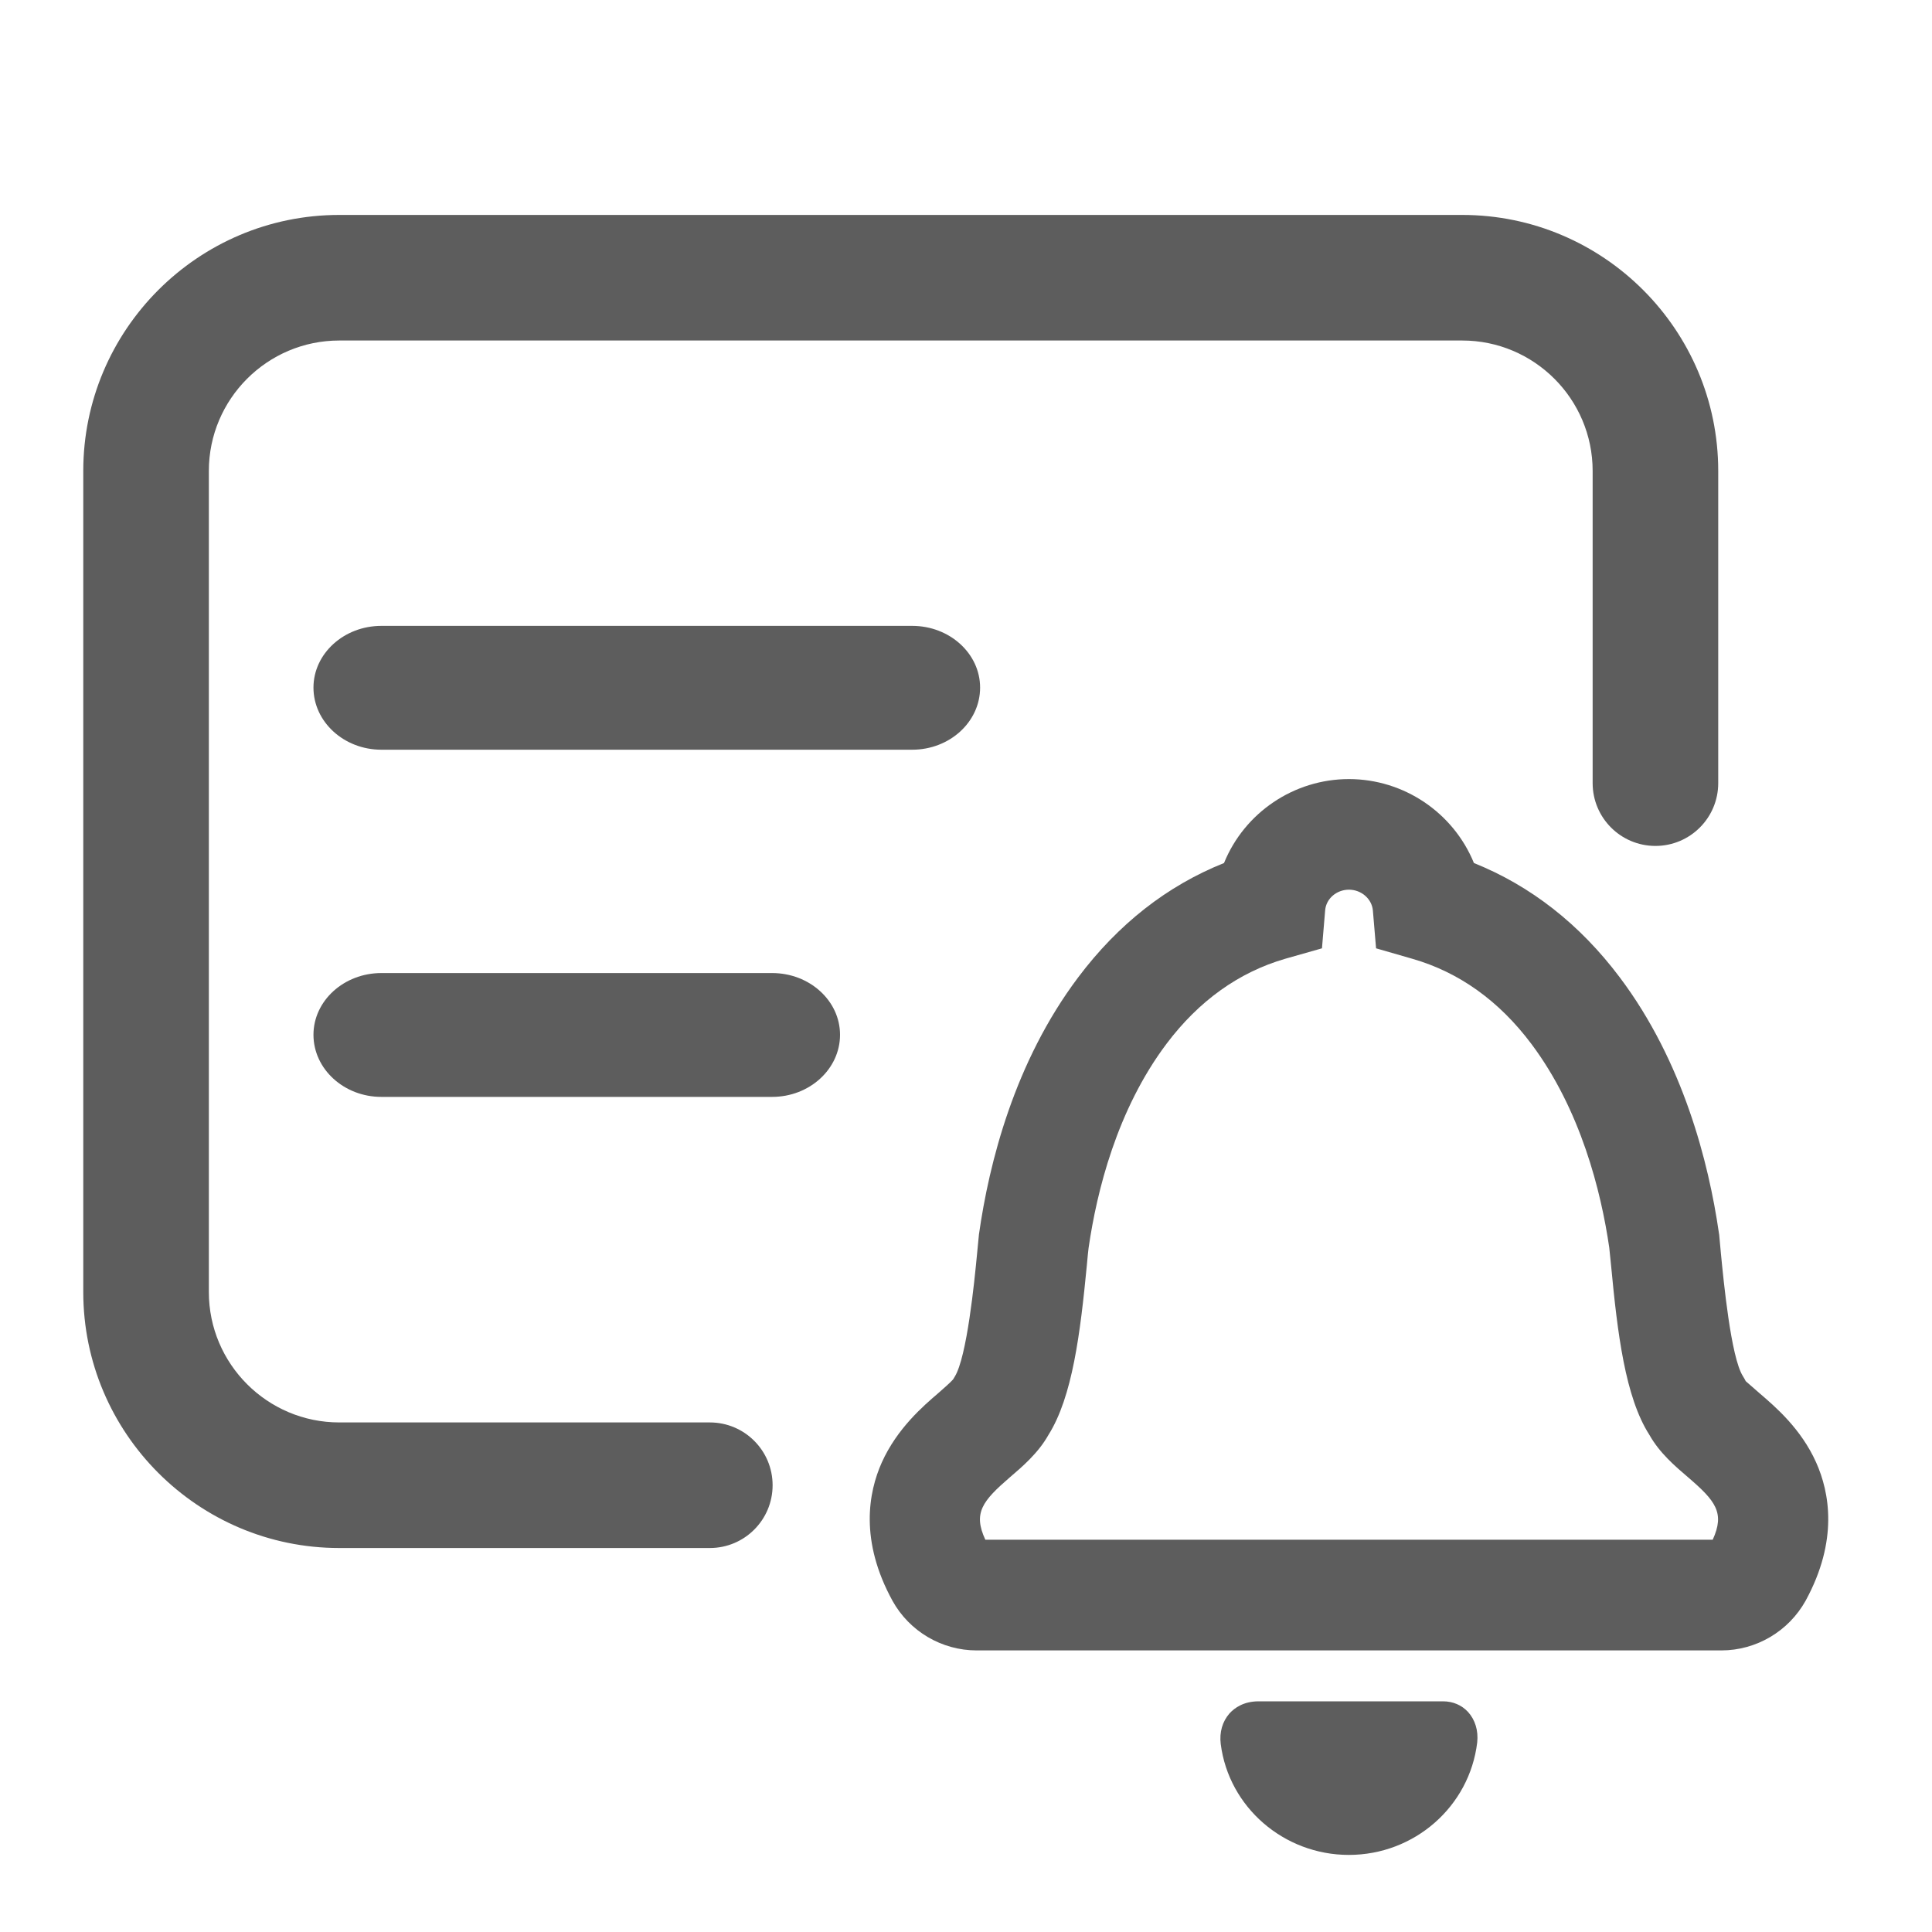 <?xml version="1.0" encoding="utf-8"?>
<!-- Generator: Adobe Illustrator 16.0.0, SVG Export Plug-In . SVG Version: 6.00 Build 0)  -->
<!DOCTYPE svg PUBLIC "-//W3C//DTD SVG 1.1//EN" "http://www.w3.org/Graphics/SVG/1.1/DTD/svg11.dtd">
<svg version="1.1" id="图层_1" xmlns="http://www.w3.org/2000/svg" xmlns:xlink="http://www.w3.org/1999/xlink" x="0px" y="0px"
	 width="20px" height="20px" viewBox="0 0 20 20" enable-background="new 0 0 20 20" xml:space="preserve">
<g>
	<path fill="#5D5D5D" d="M3.948,6.479c-0.388,0-0.703,0.287-0.703,0.639c0,0.354,0.315,0.643,0.703,0.643h5.495
		c0.388,0,0.703-0.288,0.703-0.643c0-0.352-0.315-0.639-0.703-0.639H3.948z"/>
	<path fill="#5D5D5D" d="M7.993,10.073H3.948c-0.388,0-0.703,0.287-0.703,0.639c0,0.354,0.315,0.643,0.703,0.643h4.045
		c0.388,0,0.703-0.289,0.703-0.643C8.696,10.36,8.381,10.073,7.993,10.073z"/>
	<path fill="#5D5D5D" d="M18.801,15.14c-0.157-0.351-0.424-0.578-0.586-0.717c-0.04-0.034-0.132-0.115-0.143-0.125
		c-0.008-0.018-0.017-0.03-0.03-0.053c-0.124-0.195-0.2-0.991-0.227-1.267L17.8,12.815c-0.001-0.022-0.004-0.043-0.007-0.058
		c-0.105-0.722-0.369-1.767-1.025-2.639c-0.414-0.551-0.922-0.948-1.51-1.184c-0.213-0.522-0.726-0.869-1.294-0.869
		c-0.569,0-1.081,0.347-1.293,0.869c-0.589,0.235-1.096,0.633-1.51,1.184c-0.659,0.876-0.922,1.92-1.027,2.661l-0.021,0.216
		c-0.025,0.26-0.103,1.054-0.23,1.257l-0.017,0.028c-0.021,0.026-0.118,0.111-0.158,0.146c-0.147,0.126-0.421,0.36-0.58,0.714
		c-0.138,0.309-0.231,0.809,0.112,1.433c0.175,0.315,0.509,0.512,0.87,0.512h7.709c0.361,0,0.696-0.197,0.873-0.515
		C19.033,15.945,18.938,15.447,18.801,15.14z M13.685,9.817l0.033-0.394c0.01-0.12,0.118-0.213,0.246-0.213
		c0.129,0,0.237,0.095,0.248,0.215l0.033,0.392l0.378,0.109c0.482,0.139,0.896,0.435,1.23,0.881c0.51,0.681,0.721,1.525,0.806,2.109
		l0.019,0.186c0.066,0.7,0.146,1.361,0.396,1.751c0.105,0.187,0.263,0.322,0.401,0.44c0.284,0.244,0.383,0.367,0.255,0.646H10.2
		c-0.129-0.278-0.029-0.401,0.254-0.646c0.123-0.105,0.293-0.249,0.399-0.438c0.249-0.395,0.33-1.053,0.398-1.757l0.004-0.043
		c0.005-0.048,0.008-0.095,0.014-0.136c0.085-0.588,0.294-1.432,0.807-2.114c0.335-0.445,0.749-0.741,1.229-0.88L13.685,9.817z"/>
	<path fill="#5D5D5D" d="M14.937,17.612H13.03c-0.155,0-0.249,0.067-0.302,0.125c-0.074,0.084-0.106,0.196-0.091,0.317
		c0.083,0.654,0.654,1.148,1.326,1.148c0.678,0,1.249-0.5,1.329-1.164c0.013-0.123-0.021-0.234-0.095-0.316
		C15.131,17.651,15.041,17.612,14.937,17.612z"/>
	<path fill="#5D5D5D" d="M7.348,14.725H3.512c-0.744,0-1.35-0.605-1.35-1.35v-8.5c0-0.744,0.605-1.35,1.35-1.35h11.625
		c0.744,0,1.35,0.605,1.35,1.35v3.232c0,0.359,0.291,0.65,0.65,0.65s0.65-0.291,0.65-0.65V4.875c0-1.461-1.189-2.65-2.65-2.65H3.512
		c-1.461,0-2.65,1.189-2.65,2.65v8.5c0,1.461,1.189,2.65,2.65,2.65h3.836c0.359,0,0.65-0.291,0.65-0.65S7.707,14.725,7.348,14.725z"
		/>
</g>
</svg>
